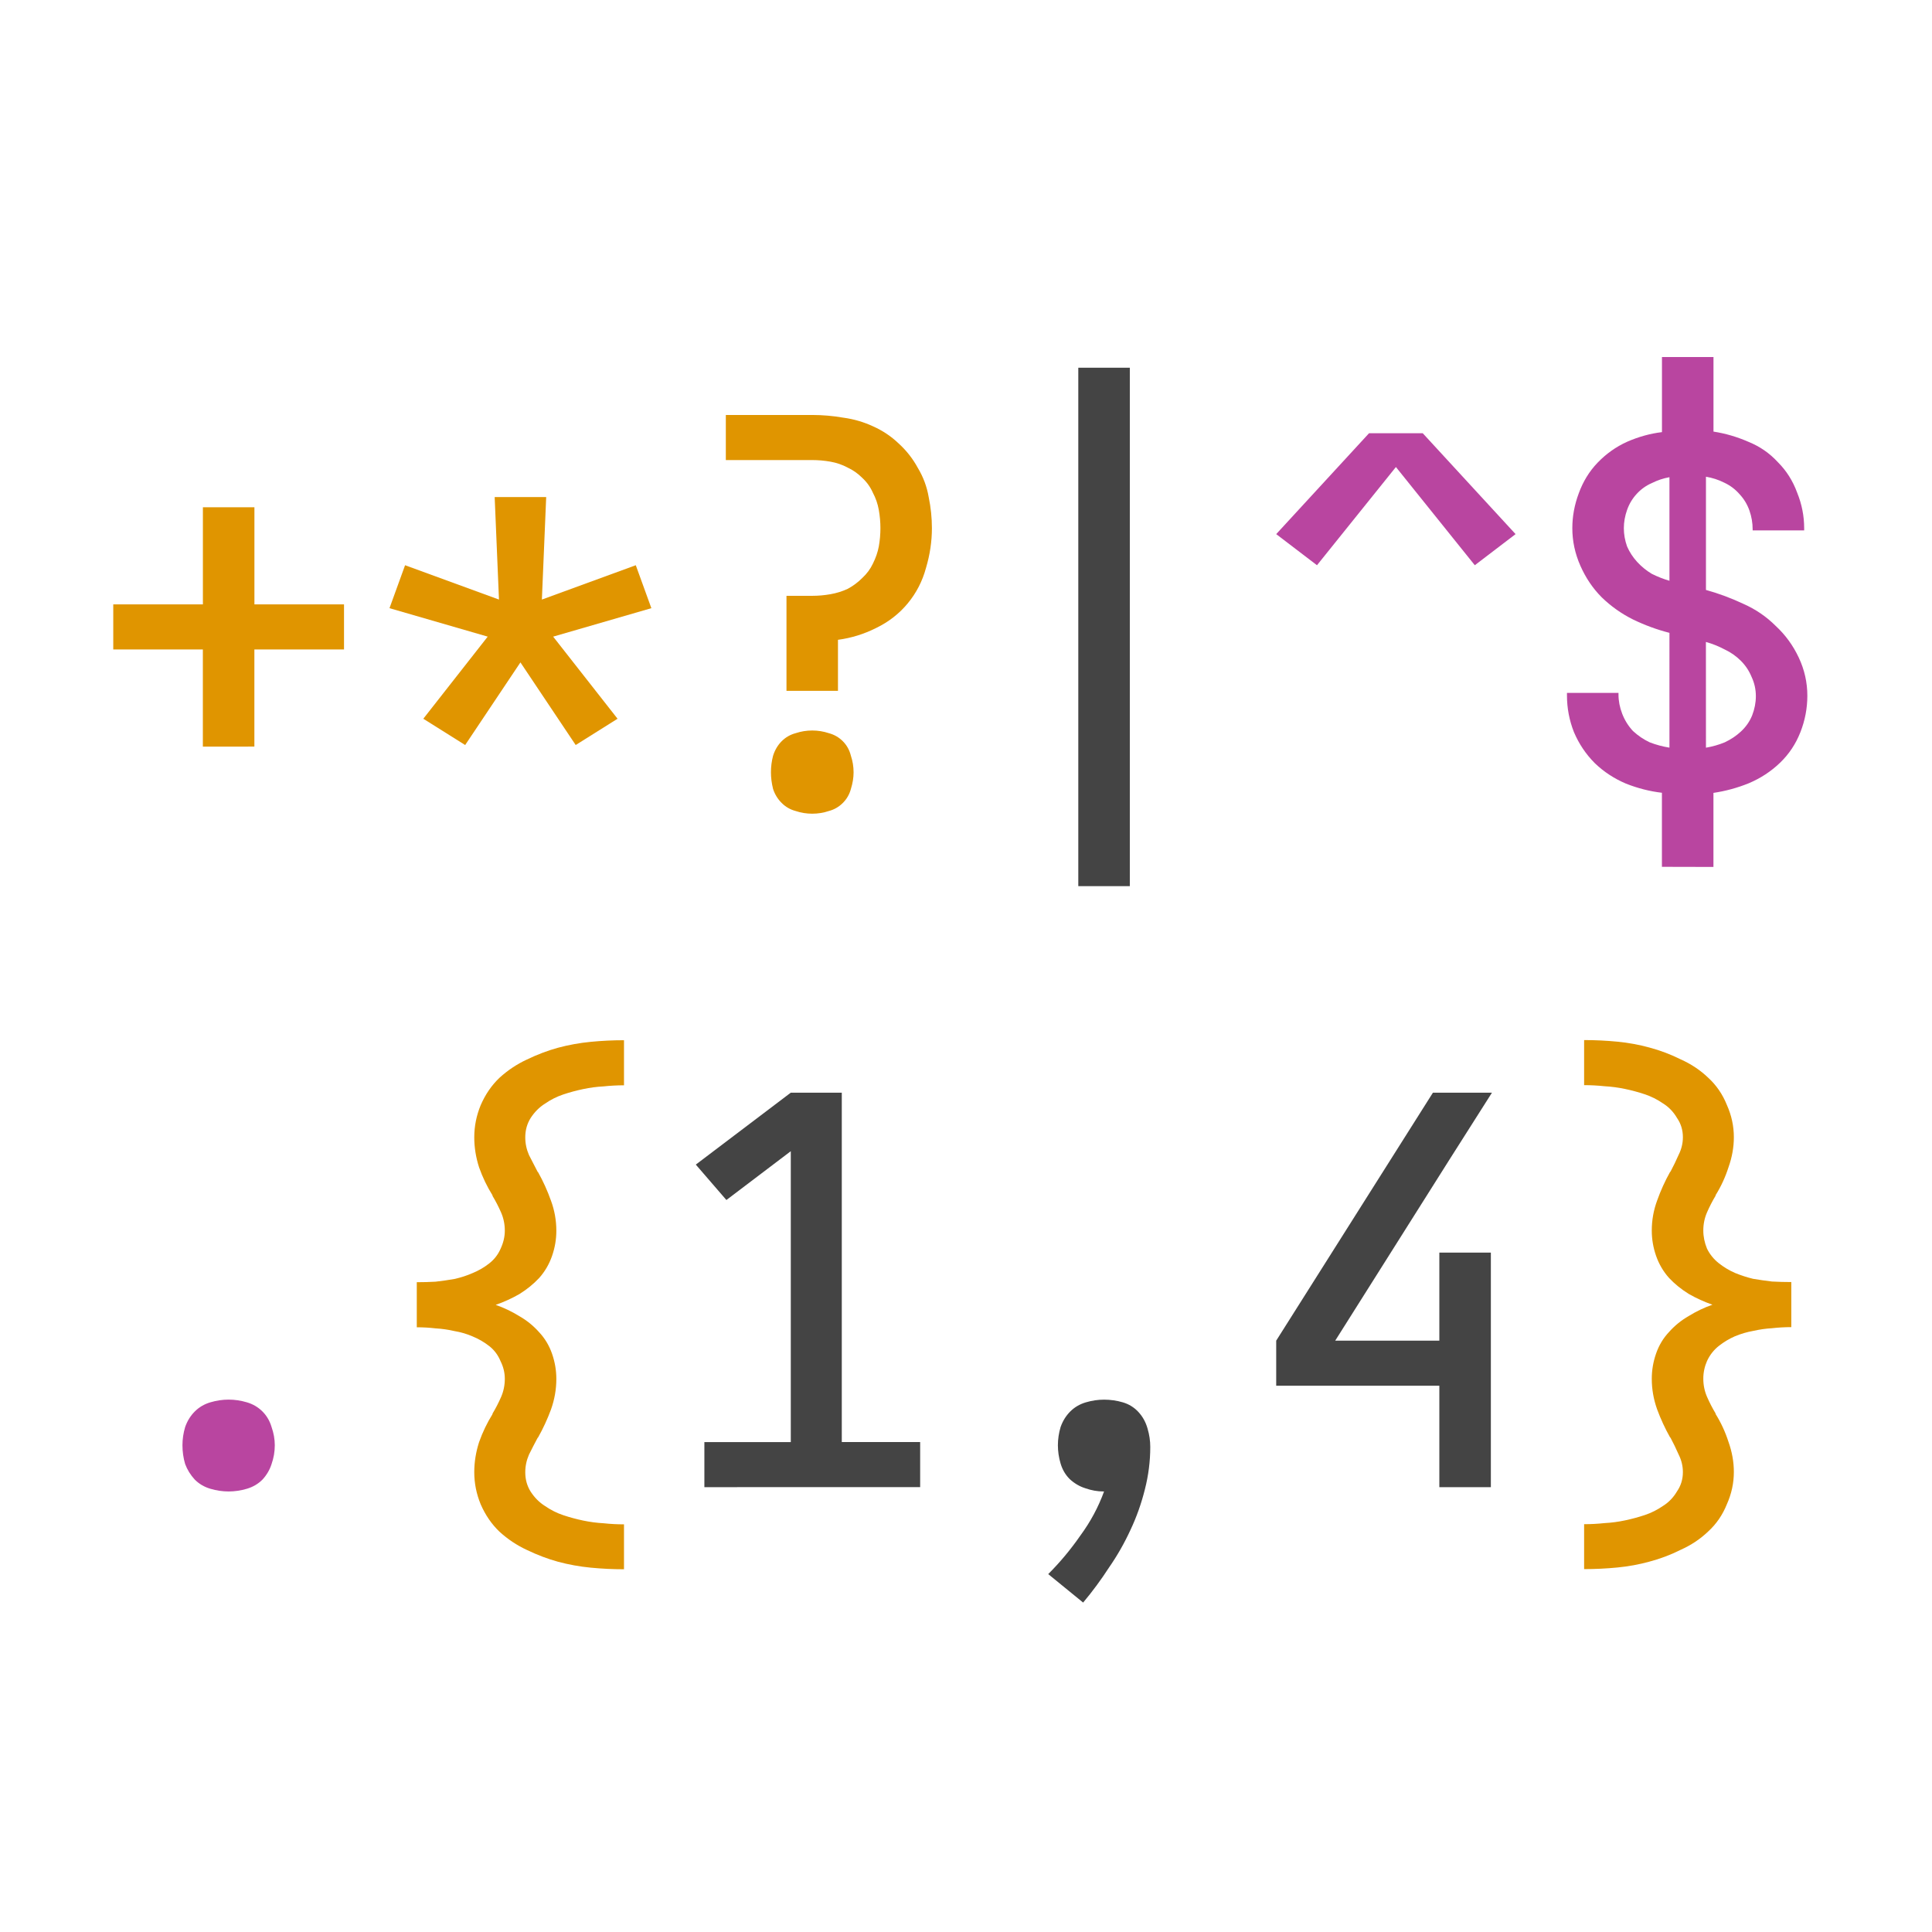 <?xml version="1.0" encoding="UTF-8" standalone="no"?>
<svg width="48" height="48" viewBox="0 0 48 48" version="1.1" xmlns="http://www.w3.org/2000/svg"
  xmlns:svg="http://www.w3.org/2000/svg">
  <style type="text/css"><![CDATA[
    @media (prefers-color-scheme: dark) {
      #gray {
        fill: #cccccc !important;
      }
    }
  ]]></style>

  <g fill="#e09500">
    <path d="M 5.04,18.55 V 16.136 H 2.814 v -1.12 h 2.227 v -2.413 h 1.28 v 2.413 H 8.547 v 1.12 H 6.32 v 2.413 z" />
    <path d="m 11.557,18.51 -1.04,-0.653 1.6,-2.04 -2.44,-0.707 0.387,-1.067 2.333,0.853 -0.107,-2.547 h 1.28 l -0.107,2.547 2.333,-0.853 0.387,1.067 -2.44,0.707 1.6,2.04 -1.04,0.653 -1.373,-2.053 z" />
    <path d="m 19.54,17.163 v -2.36 h 0.64 q 0.227,0 0.453,-0.04 0.227,-0.04 0.427,-0.133 0.2,-0.107 0.36,-0.267 0.173,-0.16 0.267,-0.36 0.107,-0.213 0.147,-0.427 0.04,-0.227 0.04,-0.453 0,-0.227 -0.04,-0.453 -0.04,-0.227 -0.147,-0.427 -0.093,-0.213 -0.267,-0.373 -0.16,-0.16 -0.36,-0.253 -0.2,-0.107 -0.427,-0.147 -0.227,-0.04 -0.453,-0.04 H 18.033 V 10.31 h 2.147 q 0.387,0 0.773,0.067 0.387,0.053 0.733,0.213 0.36,0.16 0.64,0.427 0.293,0.267 0.48,0.613 0.2,0.333 0.267,0.72 0.08,0.387 0.08,0.773 0,0.493 -0.147,0.987 -0.133,0.493 -0.453,0.88 -0.32,0.387 -0.787,0.613 -0.453,0.227 -0.947,0.293 v 1.267 z m 0.64,3.053 q -0.213,0 -0.413,-0.067 -0.2,-0.053 -0.347,-0.2 -0.147,-0.147 -0.213,-0.347 -0.053,-0.213 -0.053,-0.413 0,-0.213 0.053,-0.413 0.067,-0.213 0.213,-0.36 0.147,-0.147 0.347,-0.2 0.2,-0.067 0.413,-0.067 0.213,0 0.413,0.067 0.2,0.053 0.347,0.2 0.147,0.147 0.2,0.36 0.067,0.2 0.067,0.413 0,0.2 -0.067,0.413 -0.053,0.2 -0.2,0.347 -0.147,0.147 -0.347,0.2 -0.2,0.067 -0.413,0.067 z" />
    <path d="m 15.503,38.988 q -0.413,0 -0.827,-0.04 -0.413,-0.04 -0.813,-0.147 -0.387,-0.107 -0.773,-0.293 -0.373,-0.173 -0.68,-0.453 -0.293,-0.28 -0.467,-0.68 -0.16,-0.387 -0.16,-0.8 0,-0.373 0.12,-0.747 0.133,-0.373 0.333,-0.693 v -0.013 q 0.12,-0.2 0.213,-0.413 0.093,-0.213 0.093,-0.453 0,-0.227 -0.107,-0.44 -0.093,-0.227 -0.28,-0.373 -0.187,-0.147 -0.413,-0.24 -0.213,-0.093 -0.453,-0.133 -0.227,-0.053 -0.467,-0.067 -0.227,-0.027 -0.467,-0.027 v -0.28 -0.84 q 0.24,0 0.467,-0.013 0.24,-0.027 0.467,-0.067 0.24,-0.053 0.453,-0.147 0.227,-0.093 0.413,-0.24 0.187,-0.147 0.28,-0.36 0.107,-0.227 0.107,-0.453 0,-0.24 -0.093,-0.453 -0.093,-0.213 -0.213,-0.413 v -0.013 q -0.2,-0.32 -0.333,-0.693 -0.12,-0.373 -0.12,-0.747 0,-0.413 0.16,-0.8 0.173,-0.4 0.467,-0.68 0.307,-0.28 0.68,-0.453 0.387,-0.187 0.773,-0.293 0.4,-0.107 0.813,-0.147 0.413,-0.04 0.827,-0.04 v 1.12 q -0.253,0 -0.507,0.027 -0.253,0.013 -0.507,0.067 -0.253,0.053 -0.493,0.133 -0.24,0.08 -0.453,0.227 -0.213,0.133 -0.36,0.36 -0.133,0.213 -0.133,0.48 0,0.227 0.093,0.44 0.107,0.213 0.213,0.413 l 0.013,0.013 q 0.187,0.333 0.32,0.707 0.133,0.36 0.133,0.747 0,0.32 -0.107,0.627 -0.107,0.307 -0.32,0.547 -0.213,0.227 -0.493,0.4 -0.28,0.16 -0.587,0.267 0.307,0.107 0.587,0.28 0.28,0.16 0.493,0.4 0.213,0.227 0.32,0.533 0.107,0.307 0.107,0.627 0,0.387 -0.133,0.76 -0.133,0.36 -0.32,0.693 l -0.013,0.013 q -0.107,0.2 -0.213,0.413 -0.093,0.213 -0.093,0.44 0,0.267 0.133,0.48 0.147,0.227 0.36,0.36 0.213,0.147 0.453,0.227 0.24,0.08 0.493,0.133 0.253,0.053 0.507,0.067 0.253,0.027 0.507,0.027 z" />
    <path d="m 39.357,38.988 v -1.12 q 0.253,0 0.507,-0.027 0.253,-0.013 0.507,-0.067 0.253,-0.053 0.493,-0.133 0.24,-0.08 0.453,-0.227 0.213,-0.133 0.347,-0.36 0.147,-0.213 0.147,-0.48 0,-0.227 -0.107,-0.44 -0.093,-0.213 -0.2,-0.413 l -0.013,-0.013 q -0.187,-0.333 -0.32,-0.693 -0.133,-0.373 -0.133,-0.76 0,-0.32 0.107,-0.627 0.107,-0.307 0.32,-0.533 0.213,-0.24 0.493,-0.4 0.28,-0.173 0.587,-0.28 -0.307,-0.107 -0.587,-0.267 -0.28,-0.173 -0.493,-0.4 -0.213,-0.24 -0.32,-0.547 -0.107,-0.307 -0.107,-0.627 0,-0.387 0.133,-0.747 0.133,-0.373 0.32,-0.707 l 0.013,-0.013 q 0.107,-0.2 0.2,-0.413 0.107,-0.213 0.107,-0.44 0,-0.267 -0.147,-0.48 -0.133,-0.227 -0.347,-0.36 -0.213,-0.147 -0.453,-0.227 -0.24,-0.08 -0.493,-0.133 -0.253,-0.053 -0.507,-0.067 -0.253,-0.027 -0.507,-0.027 v -1.12 q 0.413,0 0.827,0.04 0.413,0.04 0.8,0.147 0.4,0.107 0.773,0.293 0.387,0.173 0.68,0.453 0.307,0.28 0.467,0.68 0.173,0.387 0.173,0.8 0,0.373 -0.133,0.747 -0.12,0.373 -0.32,0.693 v 0.013 q -0.12,0.2 -0.213,0.413 -0.093,0.213 -0.093,0.453 0,0.227 0.093,0.453 0.107,0.213 0.293,0.36 0.187,0.147 0.4,0.24 0.227,0.093 0.453,0.147 0.24,0.04 0.467,0.067 0.24,0.013 0.48,0.013 v 0.28 0.84 q -0.24,0 -0.48,0.027 -0.227,0.013 -0.467,0.067 -0.227,0.04 -0.453,0.133 -0.213,0.093 -0.4,0.24 -0.187,0.147 -0.293,0.373 -0.093,0.213 -0.093,0.44 0,0.24 0.093,0.453 0.093,0.213 0.213,0.413 v 0.013 q 0.2,0.32 0.32,0.693 0.133,0.373 0.133,0.747 0,0.413 -0.173,0.8 -0.16,0.4 -0.467,0.68 -0.293,0.28 -0.68,0.453 -0.373,0.187 -0.773,0.293 -0.387,0.107 -0.8,0.147 -0.413,0.04 -0.827,0.04 z" />
  </g>
  <g fill="#b945a0">
    <path d="m 32.72,14.043 -1.013,-0.773 2.307,-2.507 h 1.333 l 2.307,2.507 -1.013,0.773 -1.96,-2.44 z" />
    <path d="m 41.29,21.536 v -1.84 q -0.453,-0.053 -0.893,-0.227 -0.44,-0.187 -0.773,-0.507 -0.333,-0.333 -0.52,-0.773 -0.173,-0.44 -0.173,-0.907 0,-0.013 0,-0.027 0,-0.027 0,-0.04 h 1.28 q 0,0 0,0.013 0,0.013 0,0.027 0,0.24 0.093,0.48 0.093,0.24 0.267,0.427 0.187,0.173 0.413,0.28 0.24,0.093 0.493,0.133 V 15.723 q -0.467,-0.12 -0.907,-0.333 -0.427,-0.213 -0.773,-0.547 -0.333,-0.333 -0.533,-0.787 -0.2,-0.453 -0.2,-0.933 0,-0.44 0.16,-0.867 0.16,-0.44 0.467,-0.76 0.32,-0.333 0.733,-0.52 0.427,-0.187 0.867,-0.24 V 8.87 h 1.28 v 1.853 q 0.44,0.067 0.867,0.253 0.427,0.173 0.733,0.507 0.32,0.32 0.48,0.76 0.173,0.427 0.173,0.88 0,0.013 0,0.027 0,0.013 0,0.027 h -1.28 q 0,0 0,-0.013 0,-0.013 0,-0.013 0,-0.24 -0.08,-0.467 -0.08,-0.227 -0.24,-0.4 -0.16,-0.187 -0.387,-0.293 -0.213,-0.107 -0.453,-0.147 v 2.813 q 0.48,0.133 0.933,0.347 0.453,0.2 0.8,0.547 0.36,0.333 0.573,0.787 0.213,0.453 0.213,0.947 0,0.467 -0.173,0.907 -0.173,0.44 -0.507,0.76 -0.333,0.32 -0.773,0.507 -0.427,0.173 -0.88,0.24 v 1.84 z m 0.187,-7.107 v -2.573 q -0.227,0.04 -0.44,0.147 -0.213,0.093 -0.373,0.267 -0.16,0.173 -0.24,0.4 -0.08,0.227 -0.08,0.453 0,0.227 0.08,0.453 0.093,0.213 0.253,0.387 0.16,0.173 0.36,0.293 0.213,0.107 0.44,0.173 z m 0.907,4.147 q 0.24,-0.04 0.467,-0.133 0.227,-0.107 0.4,-0.267 0.187,-0.173 0.28,-0.4 0.093,-0.24 0.093,-0.48 0,-0.253 -0.107,-0.48 -0.093,-0.227 -0.267,-0.4 -0.173,-0.173 -0.4,-0.28 -0.227,-0.12 -0.467,-0.187 z" />
    <path d="m 5.68,37.055 q -0.227,0 -0.453,-0.067 -0.227,-0.067 -0.387,-0.227 -0.16,-0.173 -0.24,-0.387 -0.067,-0.227 -0.067,-0.467 0,-0.227 0.067,-0.453 0.08,-0.227 0.24,-0.387 0.16,-0.16 0.387,-0.227 0.227,-0.067 0.453,-0.067 0.227,0 0.453,0.067 0.227,0.067 0.387,0.227 0.16,0.16 0.227,0.387 0.08,0.227 0.08,0.453 0,0.24 -0.08,0.467 -0.067,0.213 -0.227,0.387 -0.16,0.16 -0.387,0.227 -0.227,0.067 -0.453,0.067 z" />
  </g>
  <g id="gray" fill="#444444">
    <path d="M 26.79,22.016 V 9.136 h 1.28 V 22.016 Z" />
    <path d="m 17.5,36.948 v -1.12 h 2.147 v -7.227 l -1.6,1.213 -0.76,-0.88 2.36,-1.787 h 1.267 v 8.68 h 1.947 v 1.12 z" />
    <path d="m 26.91,39.815 -0.867,-0.707 q 0.44,-0.44 0.8,-0.96 0.373,-0.507 0.587,-1.093 0,0 -0.013,0 0,0 0,0 -0.227,0 -0.453,-0.08 -0.213,-0.067 -0.387,-0.227 -0.16,-0.16 -0.227,-0.387 -0.067,-0.227 -0.067,-0.453 0,-0.227 0.067,-0.453 0.08,-0.227 0.24,-0.387 0.16,-0.16 0.387,-0.227 0.227,-0.067 0.453,-0.067 0.24,0 0.467,0.067 0.227,0.067 0.387,0.24 0.16,0.173 0.227,0.413 0.067,0.227 0.067,0.453 0,0.533 -0.133,1.053 -0.133,0.533 -0.36,1.013 -0.227,0.493 -0.533,0.933 -0.293,0.453 -0.64,0.867 z" />
    <path d="m 35.76,36.948 v -2.52 h -4.053 v -1.12 l 3.893,-6.16 h 1.467 l -1.067,1.68 -2.827,4.48 h 2.587 v -2.187 h 1.28 v 5.827 z" />
  </g>
</svg>
